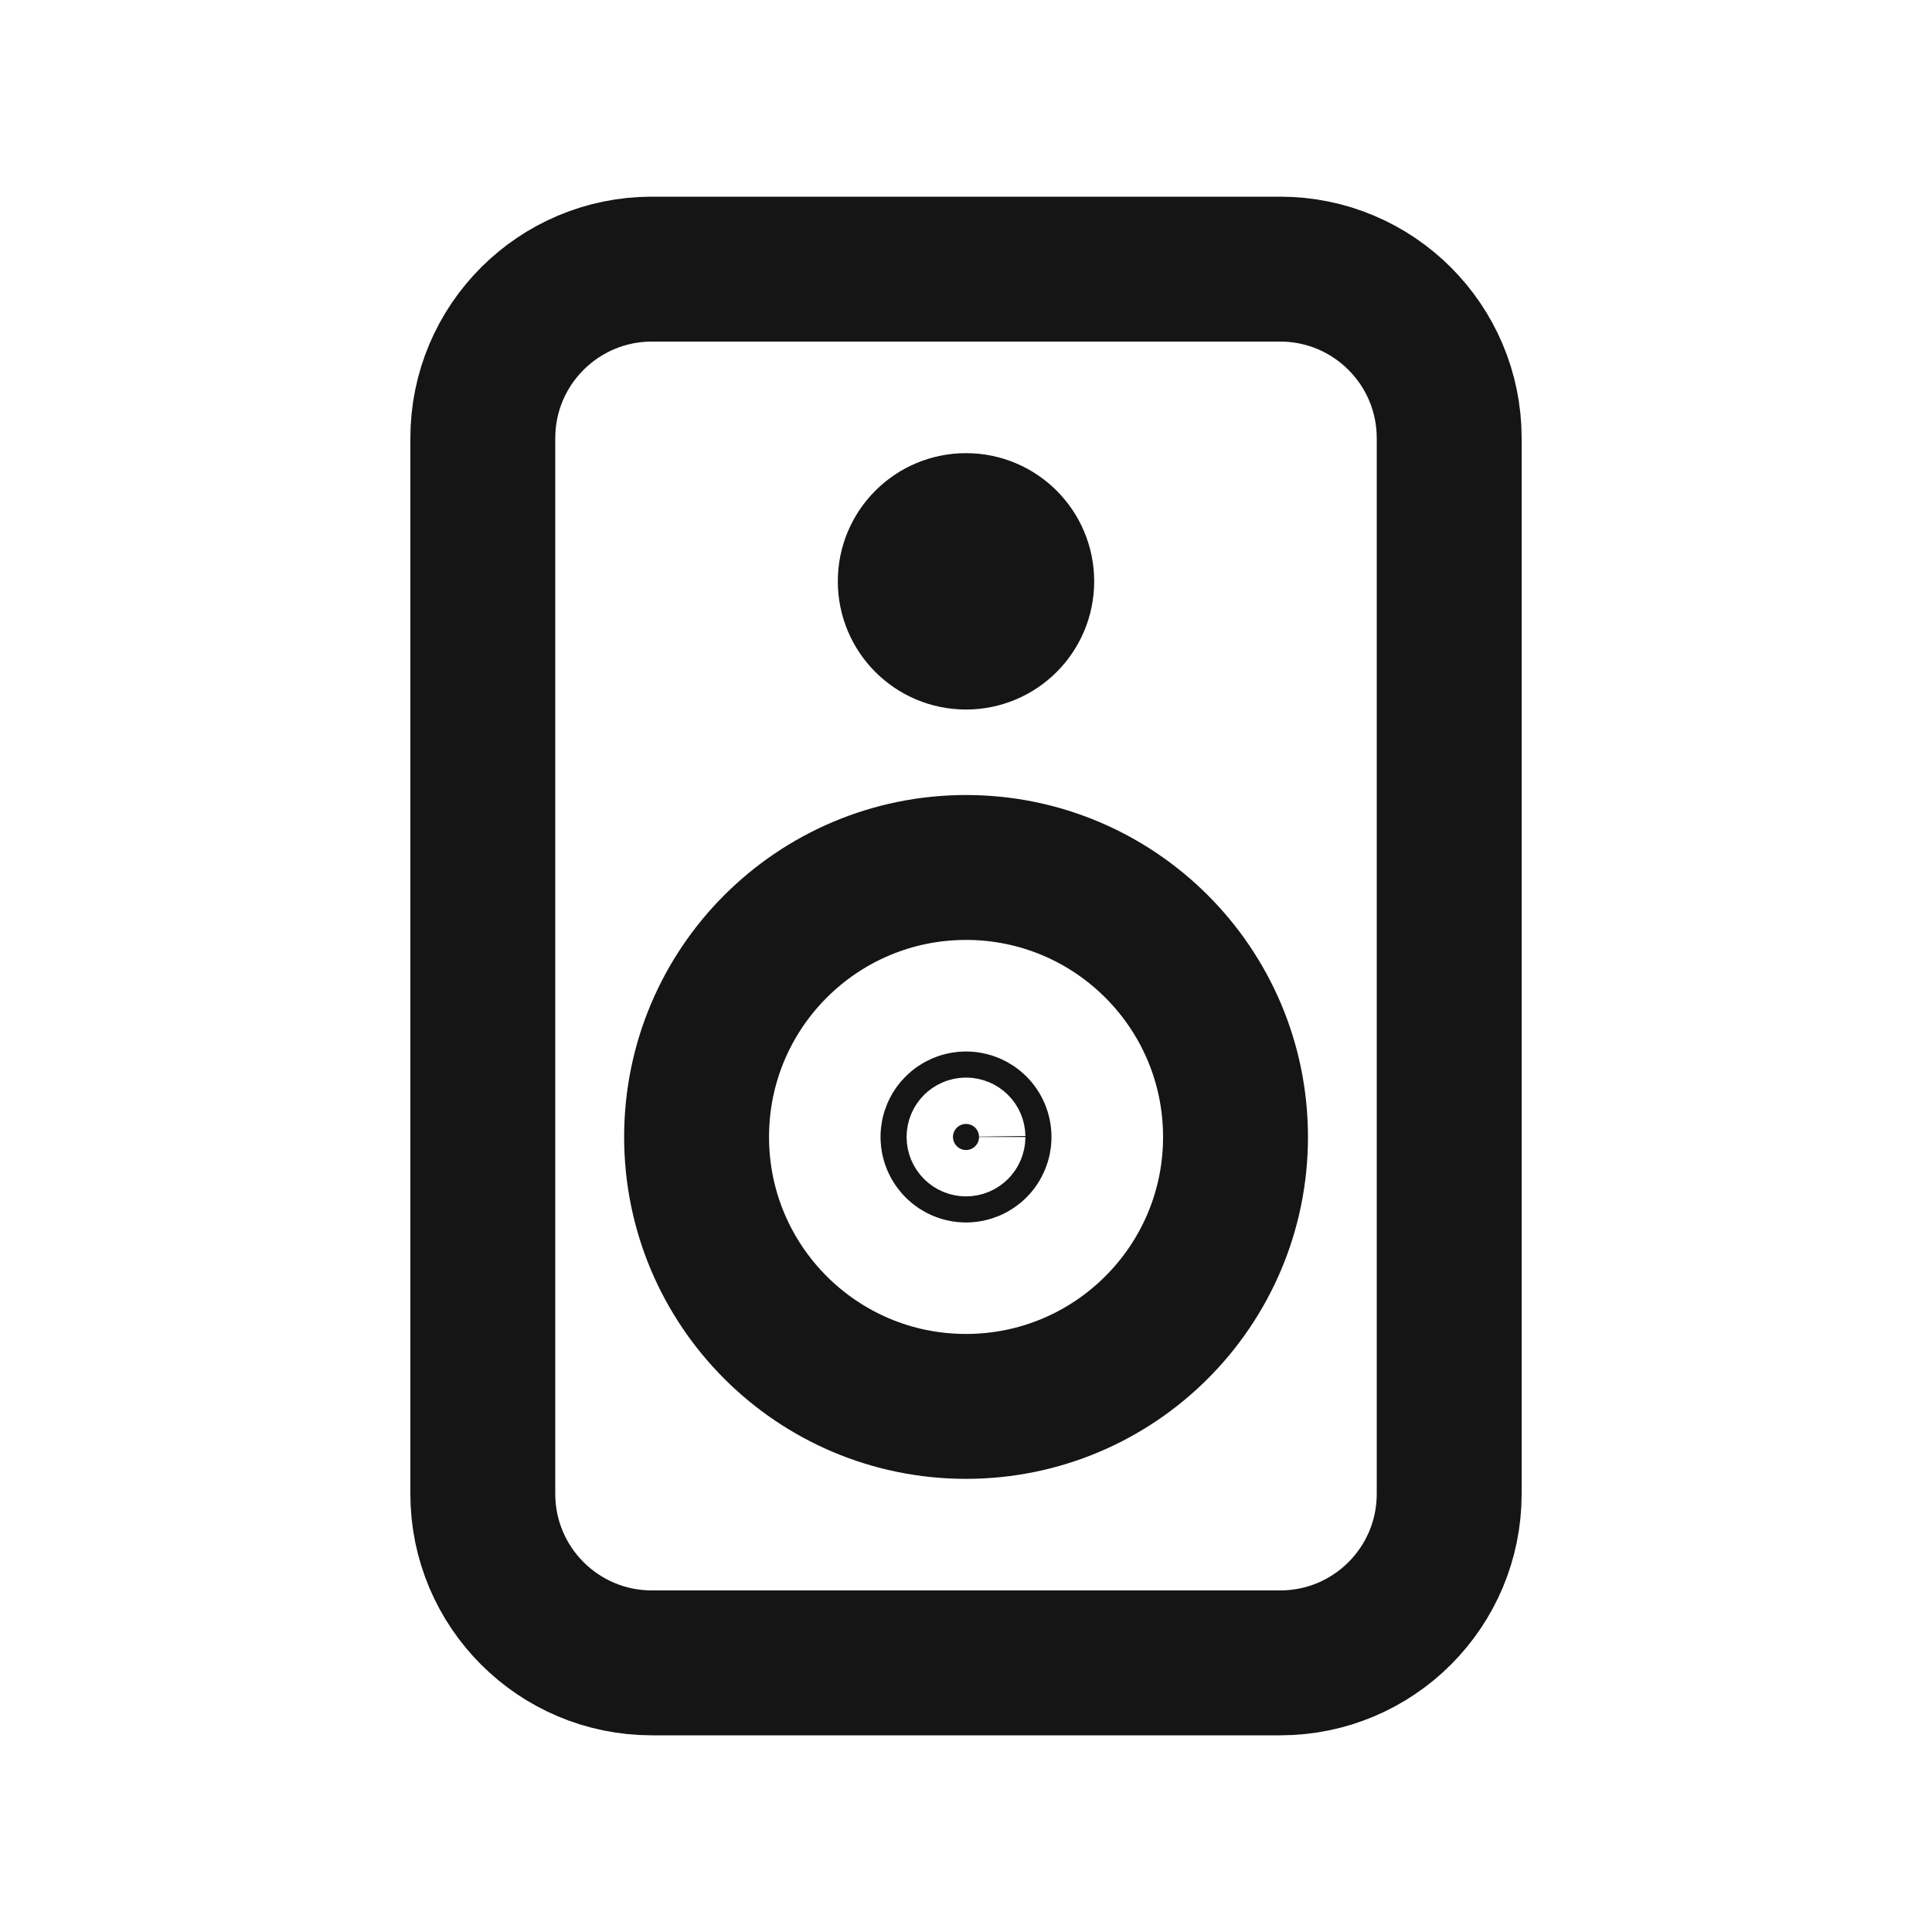 <svg width="20" height="20" viewBox="0 0 20 20" fill="none" xmlns="http://www.w3.org/2000/svg">
<path d="M13.252 17.214L6.748 17.214C5.782 17.214 4.998 16.431 4.998 15.464L4.998 4.536C4.998 3.569 5.782 2.786 6.748 2.786L13.252 2.786C14.218 2.786 15.002 3.569 15.002 4.536L15.002 15.464C15.002 16.431 14.219 17.214 13.252 17.214Z" stroke="#151515" stroke-width="1.5"/>
<path d="M10 14.559C8.459 14.559 7.211 13.31 7.211 11.77C7.211 10.229 8.459 8.981 10 8.98C11.54 8.98 12.79 10.229 12.79 11.77C12.79 13.31 11.54 14.559 10 14.559Z" stroke="#151515" stroke-width="1.5"/>
<path d="M10 6.595C9.681 6.595 9.423 6.337 9.423 6.018C9.423 5.699 9.681 5.441 10 5.441C10.319 5.441 10.577 5.699 10.577 6.018C10.577 6.337 10.319 6.595 10 6.595Z" fill="#151515" stroke="#151515" stroke-width="1.5"/>
<path d="M10 11.905C9.926 11.905 9.866 11.844 9.865 11.77C9.865 11.695 9.926 11.635 10 11.635C10.075 11.635 10.135 11.695 10.135 11.77C10.135 11.844 10.075 11.905 10 11.905Z" fill="#151515" stroke="#151515" stroke-width="1.5"/>
</svg>
